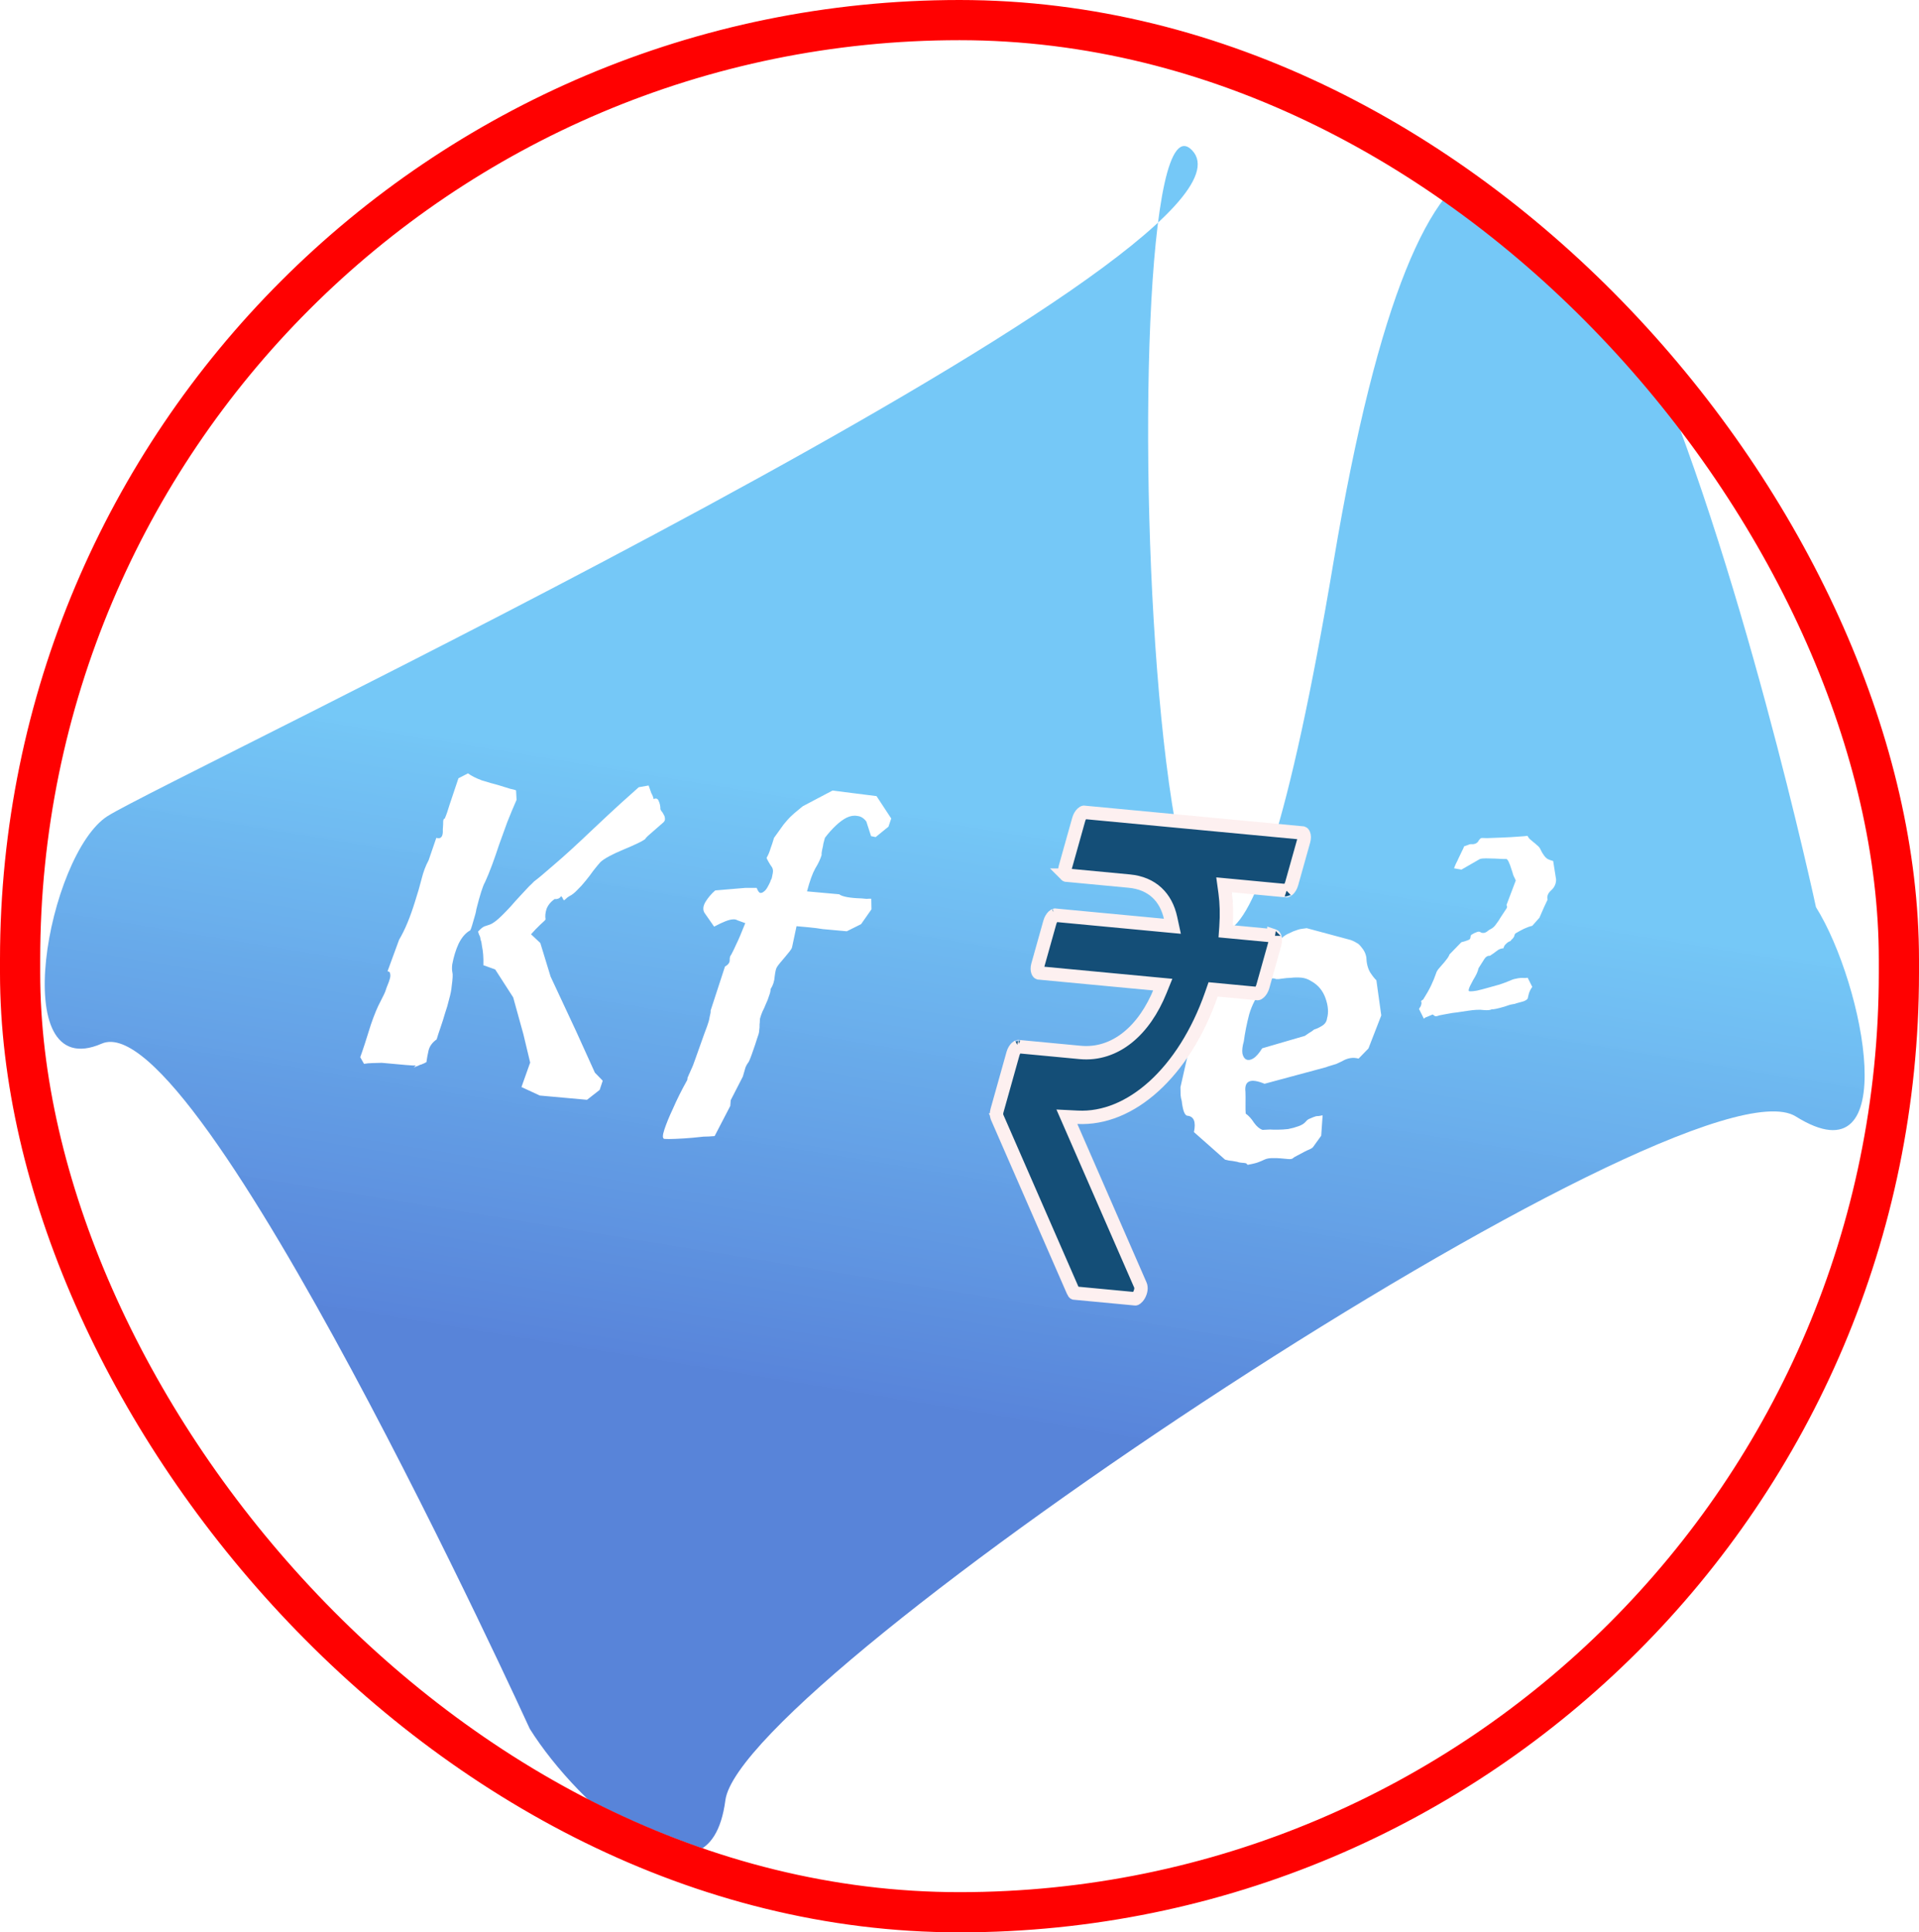 <svg width="573" height="577" viewBox="0 0 573 577" fill="none" xmlns="http://www.w3.org/2000/svg">
<g clip-path="url(#clip0_79_8)">
<path d="M356.011 44.948C383.58 74.486 49.889 232.335 32.095 243.702C14.301 255.069 1.575 324.168 30.37 311.631C59.165 299.093 158.182 516.211 158.182 516.211C172.648 539.364 211.765 574.324 216.593 537.552C221.422 500.779 504.037 313.265 536.207 333.373C568.377 353.481 556.699 294.021 542.235 270.868C542.235 270.868 451.624 -150.174 398.224 167.541C344.825 485.255 328.442 15.41 356.011 44.948Z" fill="url(#paint0_linear_79_8)"/>
<path d="M107.564 315.678C108.342 313.548 109.405 310.294 110.754 305.912C111.768 302.967 112.709 300.695 113.577 299.098C114.474 297.399 115.01 296.243 115.188 295.63C115.306 295.221 115.493 294.715 115.749 294.11C116.006 293.504 116.222 292.896 116.399 292.283C116.577 291.671 116.606 291.15 116.487 290.72C116.447 290.297 116.189 290.065 115.716 290.022L119.172 280.595C120.898 277.713 122.509 273.827 124.006 268.935C124.763 266.595 125.398 264.4 125.909 262.352C126.421 260.304 127.111 258.48 127.978 256.883L130.282 250.179C131.696 250.621 132.342 249.79 132.22 247.684C132.308 246.54 132.347 245.705 132.336 245.181C132.405 244.663 132.558 244.415 132.795 244.437C133.278 243.328 133.756 241.957 134.228 240.324C134.81 238.596 135.695 235.954 136.887 232.396L139.744 230.926C140.673 231.639 142.052 232.34 143.88 233.028C145.816 233.623 147.427 234.082 148.71 234.409C150.203 234.857 151.393 235.227 152.283 235.517C153.201 235.705 153.804 235.864 154.09 235.995L154.241 238.837C153.306 240.951 152.379 243.171 151.463 245.498C150.655 247.729 149.848 249.959 149.04 252.191C148.341 254.327 147.617 256.409 146.868 258.435C146.15 260.36 145.465 262.026 144.814 263.434C144.203 264.426 143.341 267.124 142.23 271.527C142.162 272.044 142.053 272.558 141.905 273.068C141.758 273.578 141.625 274.038 141.507 274.446L140.975 276.283C140.768 276.998 140.582 277.504 140.414 277.803C139.071 278.52 137.922 279.83 136.966 281.733C136.119 283.542 135.474 285.631 135.032 288C134.924 288.932 134.94 289.72 135.079 290.361C135.247 290.9 135.18 292.255 134.876 294.426C134.787 295.571 134.537 296.857 134.124 298.286C133.789 299.722 133.376 301.151 132.883 302.573C132.47 304.002 132.017 305.427 131.525 306.849C131.062 308.169 130.683 309.339 130.387 310.359C129.065 311.287 128.252 312.417 127.947 313.751C127.671 314.984 127.465 316.117 127.328 317.152C126.845 317.423 126.375 317.642 125.921 317.81C125.734 317.898 125.6 317.938 125.521 317.931C125.443 317.924 125.349 317.968 125.24 318.063C124.865 318.238 124.544 318.366 124.278 318.447C124.09 318.535 123.902 318.622 123.715 318.71L123.596 318.699L123.759 318.557C123.976 318.367 124.099 318.221 124.129 318.12C123.862 318.2 122.9 318.165 121.24 318.015L114.01 317.361C113.19 317.392 112.291 317.415 111.313 317.431C110.336 317.447 109.462 317.525 108.692 317.665L107.564 315.678ZM175.28 328.403L161.174 327.127L155.705 324.59L158.306 317.285L156.267 308.773L153.234 297.816L147.863 289.475L144.336 288.213C144.403 286.02 144.262 284.121 143.915 282.519C143.875 282.097 143.82 281.725 143.751 281.404C143.681 281.084 143.597 280.814 143.498 280.596C143.438 279.963 143.295 279.478 143.067 279.143L142.741 278.171C143.559 277.303 144.196 276.784 144.65 276.616C145.104 276.448 145.597 276.283 146.131 276.121C146.664 275.96 147.35 275.551 148.188 274.894C149.136 274.141 150.552 272.751 152.436 270.722C153.532 269.46 154.488 268.394 155.307 267.526C156.235 266.562 156.999 265.741 157.601 265.063C157.956 264.676 158.296 264.34 158.622 264.055C158.978 263.669 159.263 263.38 159.481 263.19C160.507 262.445 162.485 260.791 165.416 258.229C168.426 255.673 172.338 252.099 177.153 247.508C180.39 244.449 183.108 241.92 185.308 239.919C187.617 237.824 189.423 236.207 190.726 235.068L193.673 234.549C193.99 235.416 194.257 236.173 194.476 236.821C194.802 237.374 195.034 237.972 195.174 238.612C195.924 238.262 196.433 238.465 196.7 239.222C196.997 239.877 197.16 240.573 197.191 241.309C197.132 241.513 197.216 241.783 197.444 242.117C197.75 242.46 198.003 242.848 198.201 243.285C198.428 243.62 198.547 244.05 198.557 244.574C198.597 244.997 198.306 245.442 197.685 245.91L194.754 248.472C194.32 248.852 193.886 249.231 193.452 249.611C193.125 249.896 192.825 250.235 192.549 250.629C191.631 251.279 189.514 252.292 186.196 253.667C182.692 255.131 180.382 256.388 179.267 257.44C178.665 258.119 177.98 258.946 177.21 259.924C176.52 260.909 175.736 261.938 174.858 263.01C174.089 263.988 173.255 264.908 172.357 265.769C171.538 266.638 170.754 267.248 170.003 267.598C169.895 267.694 169.747 267.785 169.559 267.872C169.451 267.968 169.071 268.3 168.419 268.869C168.37 268.76 168.281 268.647 168.152 268.531C168.103 268.422 168.029 268.258 167.93 268.039C167.88 267.93 167.816 267.872 167.737 267.865C167.687 267.756 167.638 267.647 167.588 267.537C167.283 268.033 166.917 268.315 166.493 268.38C166.306 268.469 166.014 268.495 165.619 268.458C164.405 269.291 163.581 270.317 163.149 271.534C162.823 272.657 162.74 273.644 162.899 274.497C162.949 274.606 162.431 275.135 161.345 276.084C160.339 277.041 159.411 278.004 158.564 278.974L161.336 281.582L164.398 291.599L172.059 308.003L177.626 320.289L179.97 322.701L179.054 325.446L175.28 328.403ZM252.846 278.08C252.136 278.015 251.148 277.926 249.883 277.812C248.619 277.697 247.236 277.572 245.735 277.436C244.342 277.205 242.935 277.026 241.512 276.897C240.09 276.768 238.865 276.657 237.838 276.565L236.496 282.884C236.408 283.191 236.171 283.588 235.786 284.077C235.402 284.566 234.962 285.102 234.469 285.686C233.976 286.269 233.483 286.853 232.989 287.438C232.496 288.021 232.166 288.463 231.999 288.761C231.722 289.155 231.496 290.077 231.32 291.528C231.223 292.986 230.813 294.258 230.094 295.345C230.104 295.87 229.952 296.536 229.637 297.345C229.4 298.162 229.086 298.971 228.691 299.774C228.376 300.583 228.036 301.338 227.671 302.038C227.386 302.745 227.198 303.252 227.11 303.558C227.021 303.864 226.947 304.119 226.888 304.324C226.937 304.433 226.933 304.589 226.874 304.794C226.894 305.005 226.87 305.369 226.801 305.886C226.841 306.309 226.792 307.038 226.655 308.073C226.616 308.489 226.424 309.152 226.079 310.063C225.813 310.982 225.248 312.659 224.38 315.094C224.007 316.108 223.735 316.763 223.567 317.063C223.43 317.26 223.292 317.456 223.154 317.654C223.016 317.85 222.833 318.201 222.607 318.703C222.488 319.112 222.223 320.03 221.809 321.46L218.187 328.516L218.055 330.232L213.383 339.235C212.217 339.339 211.107 339.396 210.05 339.405C208.963 339.516 207.877 339.627 206.791 339.738C205.043 339.894 203.349 340.003 201.71 340.064C200.149 340.132 199.053 340.138 198.421 340.081C197.789 340.023 197.778 339.08 198.388 337.25C198.999 335.42 199.827 333.4 200.871 331.19C202.093 328.368 203.542 325.462 205.218 322.472C205.257 322.057 205.292 321.798 205.321 321.696C205.459 321.498 205.572 321.247 205.661 320.941C205.828 320.642 206.055 320.139 206.341 319.431C206.706 318.731 207.164 317.569 207.715 315.943C208.926 312.596 209.793 310.16 210.315 308.636C210.945 307.018 211.379 305.801 211.615 304.984C211.703 304.678 211.812 304.164 211.939 303.442C212.146 302.728 212.229 302.159 212.19 301.737L216.473 288.614C217.44 288.073 217.908 287.434 217.878 286.698C217.847 285.962 218.01 285.401 218.365 285.015C218.897 284.015 219.405 282.961 219.888 281.853C220.449 280.752 221.332 278.684 222.534 275.651L220.221 274.813C219.807 274.566 219.347 274.472 218.843 274.532C217.787 274.541 215.915 275.262 213.231 276.694L210.308 272.503C209.833 271.621 209.931 270.583 210.601 269.387C211.38 268.096 212.366 266.928 213.56 265.884L222.538 265.125L225.945 265.12C226.262 265.986 226.603 266.488 226.968 266.626C227.363 266.662 227.724 266.537 228.049 266.253C228.454 265.975 228.825 265.537 229.159 264.939C229.495 264.341 229.776 263.79 230.002 263.287C230.061 263.083 230.105 262.93 230.135 262.828C230.273 262.631 230.357 262.481 230.387 262.379L230.475 262.073C230.505 261.971 230.598 261.508 230.755 260.684C230.912 259.861 230.749 259.165 230.264 258.598C230.087 258.372 229.809 257.928 229.433 257.266C229.058 256.604 228.884 256.221 228.914 256.119C229.387 255.324 229.771 254.416 230.066 253.396C230.441 252.383 230.79 251.314 231.115 250.191L233.97 246.208C234.217 245.916 234.586 245.478 235.08 244.894C235.573 244.31 236.254 243.639 237.122 242.88L239.683 240.755L248.582 236.061L261.724 237.722L266.116 244.404L265.289 246.842L261.47 249.953L260.092 249.671L258.68 245.301C257.919 244.29 257.024 243.738 255.997 243.645C254.999 243.45 253.938 243.616 252.812 244.142C251.766 244.676 250.685 245.468 249.571 246.52C248.455 247.571 247.375 248.782 246.329 250.154L246.152 250.766C245.886 251.685 245.749 252.301 245.74 252.615C245.376 254.152 245.243 255.031 245.342 255.249C244.987 256.474 244.352 257.83 243.435 259.318C242.597 260.813 241.774 263.096 240.968 266.165L250.569 267.033C251.498 267.746 253.73 268.158 257.266 268.268C257.898 268.325 258.412 268.372 258.807 268.407C259.311 268.348 259.76 268.336 260.155 268.372L260.217 271.52L257.111 275.952L252.846 278.08ZM405.664 316.102C404.015 315.638 402.356 315.907 400.688 316.908C400.125 317.171 399.562 317.434 398.999 317.698C398.466 317.859 397.933 318.02 397.4 318.182C397.133 318.262 396.867 318.343 396.6 318.423C396.334 318.504 396.107 318.588 395.919 318.676L377.584 323.615C373.384 321.873 371.484 322.697 371.882 326.084C371.913 326.82 371.918 327.921 371.901 329.385C371.882 330.85 371.903 331.899 371.963 332.532C372.843 333.136 373.674 334.049 374.455 335.272C375.265 336.393 376.116 337.098 377.005 337.388L379.227 337.275C379.78 337.325 380.545 337.342 381.523 337.325C382.58 337.316 383.612 337.253 384.619 337.135C385.735 336.921 386.747 336.646 387.656 336.309C388.643 335.98 389.383 335.523 389.876 334.939C390.261 334.45 390.72 334.126 391.253 333.964C391.816 333.701 392.364 333.489 392.897 333.327C393.243 333.254 393.534 333.228 393.771 333.249C394.117 333.176 394.501 333.106 394.926 333.04L394.503 339.128L392.062 342.521C391.924 342.718 391.573 342.948 391.011 343.211C390.556 343.38 389.993 343.643 389.322 344.001C388.651 344.36 387.98 344.718 387.309 345.075C386.746 345.339 386.302 345.613 385.977 345.897C385.759 346.088 385.295 346.15 384.584 346.086C383.952 346.029 383.201 345.961 382.332 345.882C381.542 345.81 380.698 345.787 379.799 345.81C378.9 345.834 378.17 345.977 377.607 346.24C376.294 346.855 375.291 347.235 374.6 347.382C373.988 347.536 373.47 347.647 373.045 347.712C372.591 347.881 372.329 347.805 372.259 347.485C372.131 347.368 371.87 347.292 371.475 347.256C371.238 347.235 370.921 347.206 370.526 347.171C370.131 347.135 369.751 347.048 369.385 346.91C368.388 346.715 367.573 346.589 366.941 346.532C366.338 346.373 365.958 346.286 365.8 346.271L356.502 338.046C357.15 334.963 356.488 333.332 354.512 333.153C354.117 333.117 353.761 332.666 353.444 331.799C353.157 330.831 352.963 329.819 352.863 328.762C352.695 328.224 352.58 327.637 352.521 327.003C352.49 326.267 352.475 325.48 352.474 324.643L356.456 307.093L360.49 296.932C360.687 296.531 361.072 296.042 361.644 295.465C362.413 294.488 363.449 293.011 364.751 291.034C365.333 290.143 366.216 289.334 367.401 288.602C368.585 287.871 369.779 287.247 370.984 286.727C372.296 286.113 373.501 285.593 374.597 285.169C375.801 284.65 376.699 284.207 377.292 283.842C378.181 284.132 379.947 282.93 382.592 280.237C383.272 279.565 384.027 279.058 384.857 278.713C385.716 278.268 386.545 277.924 387.345 277.682C387.798 277.513 388.278 277.399 388.781 277.341C389.285 277.281 389.749 277.219 390.174 277.152L403.377 280.704C404.108 280.979 404.849 281.361 405.601 281.847C406.114 282.313 406.599 282.88 407.054 283.55C407.509 284.219 407.816 284.98 407.975 285.833C408.026 287.618 408.403 289.118 409.105 290.334C409.838 291.448 410.46 292.237 410.974 292.702L412.437 303.203L408.61 313.069L405.664 316.102ZM389.628 309.309L390.842 308.476C391.138 308.294 391.434 308.111 391.73 307.928C392.056 307.644 392.313 307.457 392.5 307.369C393.113 307.216 393.863 306.864 394.752 306.316C395.64 305.768 396.137 305.028 396.245 304.095C396.747 302.36 396.597 300.356 395.794 298.084C394.992 295.813 393.578 294.113 391.553 292.987C390.594 292.377 389.601 292.025 388.574 291.933C387.547 291.84 386.529 291.852 385.522 291.971C384.624 291.994 383.749 292.072 382.9 292.205C382.13 292.344 381.508 292.392 381.034 292.35C379.364 291.675 378.027 292.653 377.022 295.286C375.157 297.526 373.812 300.075 372.985 302.933C372.267 305.695 371.736 308.371 371.393 310.958C370.98 312.387 370.838 313.579 370.967 314.533C371.176 315.494 371.566 316.106 372.139 316.367C372.712 316.628 373.389 316.532 374.169 316.08C375.057 315.532 375.96 314.514 376.876 313.025L389.628 309.309Z" fill="white"/>
<path d="M457.518 276.451C456.741 276.631 455.908 276.929 455.014 277.347C454.167 277.769 453.336 278.224 452.519 278.711C452.392 278.824 452.299 278.972 452.247 279.154L452.115 279.61C452.08 279.731 451.989 279.879 451.842 280.052C451.742 280.231 451.54 280.43 451.234 280.652C451.247 280.778 451.164 280.895 450.987 281.004C450.829 281.052 450.606 281.156 450.317 281.317C450.077 281.483 449.819 281.709 449.542 281.995C449.284 282.221 449.075 282.607 448.917 283.154C448.13 283.208 447.445 283.488 446.863 283.997C446.299 284.445 445.634 284.915 444.863 285.406C444.206 285.346 443.653 285.67 443.206 286.378C442.762 287.086 442.182 288 441.472 289.12C441.302 290.04 440.773 291.207 439.879 292.623C439.164 293.93 438.744 294.796 438.621 295.221C438.48 295.707 438.505 295.958 438.692 295.975L439.045 296.008C439.375 296.038 440.022 295.971 440.985 295.809C441.967 295.586 443.036 295.309 444.194 294.977C445.399 294.65 446.581 294.32 447.738 293.988C448.914 293.596 449.86 293.245 450.576 292.936C451.358 292.571 452.002 292.348 452.507 292.269C453.078 292.134 453.56 292.053 453.952 292.027C454.347 292 454.708 292.001 455.037 292.031C455.367 292.061 455.737 292.032 456.149 291.944L457.526 294.688C457.051 295.33 456.708 296.016 456.497 296.745C456.352 297.418 456.233 297.906 456.146 298.209C455.853 298.557 455.412 298.829 454.824 299.025C454.301 299.165 453.62 299.353 452.779 299.588C452.602 299.696 452.239 299.789 451.686 299.863C451.134 299.938 450.316 300.176 449.235 300.576C447.126 301.196 445.867 301.456 445.461 301.357C444.998 301.627 444.178 301.708 443.001 301.602C441.844 301.435 440.254 301.51 438.231 301.825C437.172 301.979 436.139 302.135 435.128 302.292C434.135 302.39 433.227 302.525 432.402 302.701C431.945 302.784 431.486 302.867 431.027 302.95C430.569 303.034 430.134 303.118 429.722 303.206C429.118 303.463 428.669 303.516 428.373 303.364C428.144 303.157 427.968 303.017 427.844 302.942C427.751 302.934 427.48 303.034 427.033 303.243C426.651 303.396 426.158 303.6 425.552 303.857L425.164 304.197L423.698 301.258C423.845 301.085 423.935 300.937 423.97 300.815C424.054 300.698 424.135 300.581 424.217 300.464C424.458 299.8 424.511 299.368 424.375 299.169C424.24 298.97 424.427 298.737 424.939 298.472C425.914 296.939 426.703 295.545 427.307 294.291C427.929 292.975 428.421 291.774 428.784 290.684C428.907 290.258 429.125 289.842 429.436 289.434C429.812 288.969 430.211 288.506 430.633 288.046C431.056 287.586 431.465 287.092 431.857 286.567C432.298 286.046 432.621 285.514 432.826 284.971L436.332 281.361C436.602 281.261 436.865 281.191 437.116 281.151C437.387 281.051 437.681 280.953 437.998 280.857C438.427 280.709 438.707 280.579 438.836 280.465C438.982 280.292 439.05 280.142 439.038 280.016C439.09 279.834 439.112 279.68 439.099 279.554C439.152 279.372 439.244 279.224 439.372 279.111C439.966 278.729 440.5 278.465 440.976 278.321C441.469 278.117 441.871 278.152 442.175 278.429C442.905 278.745 443.635 278.562 444.362 277.88C444.668 277.658 444.988 277.468 445.322 277.312C445.675 277.095 445.99 276.842 446.265 276.555C446.348 276.439 446.545 276.175 446.855 275.767C447.232 275.302 447.661 274.655 448.141 273.826C448.669 273.001 449.098 272.355 449.426 271.885C449.756 271.416 449.937 271.121 449.972 270.999C450.025 270.817 450.007 270.628 449.919 270.433L449.83 270.238L452.6 262.915C452.543 262.784 452.483 262.654 452.424 262.524C452.366 262.394 452.307 262.264 452.247 262.134C452.083 261.871 451.936 261.545 451.805 261.159C451.694 260.713 451.543 260.232 451.354 259.715C450.712 257.6 450.178 256.523 449.755 256.485C449.708 256.481 449.393 256.484 448.811 256.494C448.294 256.447 447.51 256.407 446.457 256.374C445.358 256.337 444.423 256.314 443.652 256.307C442.882 256.3 442.283 256.37 441.853 256.519L436.38 259.67L434.175 259.284C434.264 258.98 434.443 258.529 434.712 257.929C435.029 257.335 435.332 256.708 435.619 256.047C435.953 255.392 436.256 254.765 436.525 254.166C436.842 253.571 437.053 253.092 437.159 252.727C437.476 252.631 437.825 252.507 438.207 252.354C438.654 252.146 438.971 252.05 439.16 252.066C440.147 252.155 440.87 251.909 441.328 251.327C441.745 250.555 442.142 250.185 442.517 250.22C442.612 250.228 443.115 250.242 444.025 250.262C445.002 250.226 446.465 250.171 448.417 250.099C449.347 250.058 450.251 250.015 451.132 249.97C452.014 249.925 452.802 249.872 453.495 249.81C454.189 249.748 454.757 249.706 455.197 249.684C455.704 249.605 456.004 249.569 456.097 249.578C456.215 249.838 456.419 250.137 456.706 250.474C457.059 250.756 457.427 251.07 457.809 251.416C458.21 251.702 458.577 252.015 458.913 252.358C459.313 252.643 459.625 252.983 459.849 253.378C460.073 253.772 460.272 254.164 460.449 254.554C460.643 254.883 460.862 255.215 461.103 255.548C461.345 255.882 461.665 256.192 462.065 256.477C462.484 256.702 463.05 256.909 463.767 257.098L464.637 262.601C464.645 263.911 464.132 265.018 463.097 265.922C462.176 266.773 461.842 267.679 462.095 268.636C461.826 269.236 461.448 270.043 460.96 271.059C460.52 272.079 460.089 273.068 459.667 274.027L457.518 276.451Z" fill="white"/>
<g filter="url(#filter0_d_79_8)">
<path d="M361.706 245.596C363.172 245.735 364.84 244.128 365.435 242.008L369.025 229.211C369.619 227.09 368.915 225.259 367.451 225.121L302.07 218.941C300.607 218.802 298.938 220.409 298.344 222.53L294.327 236.846C293.732 238.966 294.436 240.798 295.9 240.936L314.737 242.717C320.77 243.287 324.504 246.91 325.758 252.708L293.454 249.655C291.991 249.517 290.322 251.123 289.727 253.243L286.137 266.041C285.542 268.161 286.246 269.992 287.71 270.131L322.776 273.445C318.165 284.86 310.234 291.515 301.002 290.642L282.448 288.889C280.984 288.751 279.316 290.358 278.721 292.478L273.962 309.438C273.662 310.509 273.684 311.562 274.023 312.339L296.806 364.529C297.113 365.23 297.652 365.655 298.317 365.718L316.554 367.441C318.967 367.669 321.328 363.488 320.221 360.952L299.394 313.241C316.501 314.09 333.153 298.897 341.426 275.208L353.091 276.31C354.555 276.448 356.224 274.841 356.819 272.721L360.409 259.924C361.004 257.804 360.3 255.973 358.834 255.835L345.872 254.609C346.137 250.844 346.039 247.319 345.596 244.074L361.706 245.596Z" fill="#144E77"/>
<path d="M275.716 311.561L298.505 363.753C298.505 363.753 298.505 363.753 298.504 363.754C298.586 363.94 298.676 364.036 298.73 364.078C298.752 364.096 298.767 364.104 298.775 364.107L317.008 365.83C317.015 365.831 317.021 365.831 317.035 365.828C317.041 365.827 317.047 365.825 317.055 365.822C317.091 365.811 317.169 365.777 317.284 365.692C317.527 365.513 317.837 365.178 318.115 364.687C318.69 363.669 318.851 362.495 318.519 361.735L297.687 314.023L296.569 311.462L299.759 311.62C307.647 312.011 315.529 308.728 322.534 302.376C329.561 296.003 335.643 286.58 339.709 274.942L340.235 273.434L341.887 273.59L353.544 274.692C353.579 274.687 353.75 274.647 354.054 274.354C354.44 273.983 354.849 273.355 355.075 272.554L358.666 259.756C358.89 258.955 358.845 258.285 358.682 257.861C358.553 257.528 358.413 257.458 358.382 257.447L345.427 256.223L343.976 256.086L344.071 254.749C344.33 251.072 344.233 247.644 343.805 244.501L343.492 242.212L346.059 242.454L362.162 243.976C362.198 243.971 362.369 243.931 362.672 243.639C363.058 243.266 363.468 242.639 363.693 241.838L367.284 229.04C367.509 228.24 367.464 227.569 367.3 227.145C367.172 226.812 367.032 226.742 367.001 226.731L301.626 220.554C301.59 220.559 301.419 220.6 301.117 220.89C300.731 221.263 300.321 221.89 300.096 222.691L296.079 237.008C295.854 237.809 295.9 238.479 296.062 238.904C296.19 239.235 296.33 239.306 296.361 239.317L315.192 241.096C322.05 241.745 326.19 245.912 327.544 252.172L328.066 254.582L325.308 254.322L293.007 251.269C292.972 251.274 292.801 251.315 292.498 251.606C292.112 251.978 291.702 252.606 291.477 253.406L287.886 266.205C287.662 267.006 287.707 267.676 287.87 268.1C287.998 268.432 288.137 268.503 288.168 268.514L323.232 271.827L325.192 272.012L324.476 273.784C322.094 279.679 318.79 284.515 314.715 287.786C310.584 291.103 305.727 292.749 300.545 292.259L281.998 290.506C281.963 290.511 281.791 290.552 281.489 290.843C281.102 291.215 280.692 291.843 280.468 292.643L275.709 309.605C275.479 310.421 275.528 311.129 275.716 311.561ZM275.716 311.561L274.103 312.3M301.633 220.553C301.633 220.553 301.631 220.553 301.628 220.553M366.995 226.73C366.995 226.73 366.996 226.73 366.999 226.73M362.156 243.977C362.156 243.977 362.157 243.976 362.16 243.977M296.367 239.319C296.367 239.319 296.365 239.319 296.364 239.318C296.366 239.318 296.367 239.319 296.367 239.319ZM358.377 257.445C358.377 257.445 358.377 257.445 358.38 257.446C358.377 257.446 358.377 257.445 358.377 257.445ZM353.537 274.692C353.537 274.692 353.538 274.692 353.541 274.692C353.538 274.692 353.537 274.692 353.537 274.692ZM282.005 290.505C282.005 290.505 282.003 290.506 282.001 290.505C282.003 290.505 282.005 290.505 282.005 290.505ZM288.175 268.516C288.175 268.516 288.173 268.515 288.171 268.514C288.173 268.515 288.175 268.516 288.175 268.516ZM293.014 251.268C293.014 251.268 293.012 251.269 293.01 251.269C293.013 251.268 293.014 251.268 293.014 251.268Z" stroke="#FDF0F0" stroke-width="4"/>
</g>
</g>
<rect x="6" y="6" width="561" height="565" rx="280.5" stroke="#FF0101" stroke-width="12"/>
<defs>
<filter id="filter0_d_79_8" x="273.435" y="218.626" width="134.083" height="187.118" filterUnits="userSpaceOnUse" color-interpolation-filters="sRGB">
<feFlood flood-opacity="0" result="BackgroundImageFix"/>
<feColorMatrix in="SourceAlpha" type="matrix" values="0 0 0 0 0 0 0 0 0 0 0 0 0 0 0 0 0 0 127 0" result="hardAlpha"/>
<feOffset dx="22" dy="22"/>
<feGaussianBlur stdDeviation="8"/>
<feComposite in2="hardAlpha" operator="out"/>
<feColorMatrix type="matrix" values="0 0 0 0 0.392 0 0 0 0 0.392 0 0 0 0 0.392 0 0 0 0.65 0"/>
<feBlend mode="normal" in2="BackgroundImageFix" result="effect1_dropShadow_79_8"/>
<feBlend mode="normal" in="SourceGraphic" in2="effect1_dropShadow_79_8" result="shape"/>
</filter>
<linearGradient id="paint0_linear_79_8" x1="415.571" y1="264.063" x2="387.338" y2="437.245" gradientUnits="userSpaceOnUse">
<stop stop-color="#34AEF3" stop-opacity="0.68"/>
<stop offset="1" stop-color="#1150CA" stop-opacity="0.7"/>
</linearGradient>
<clipPath id="clip0_79_8">
<rect x="12" y="12" width="549" height="553" rx="274.5" fill="white"/>
</clipPath>
</defs>
</svg>
